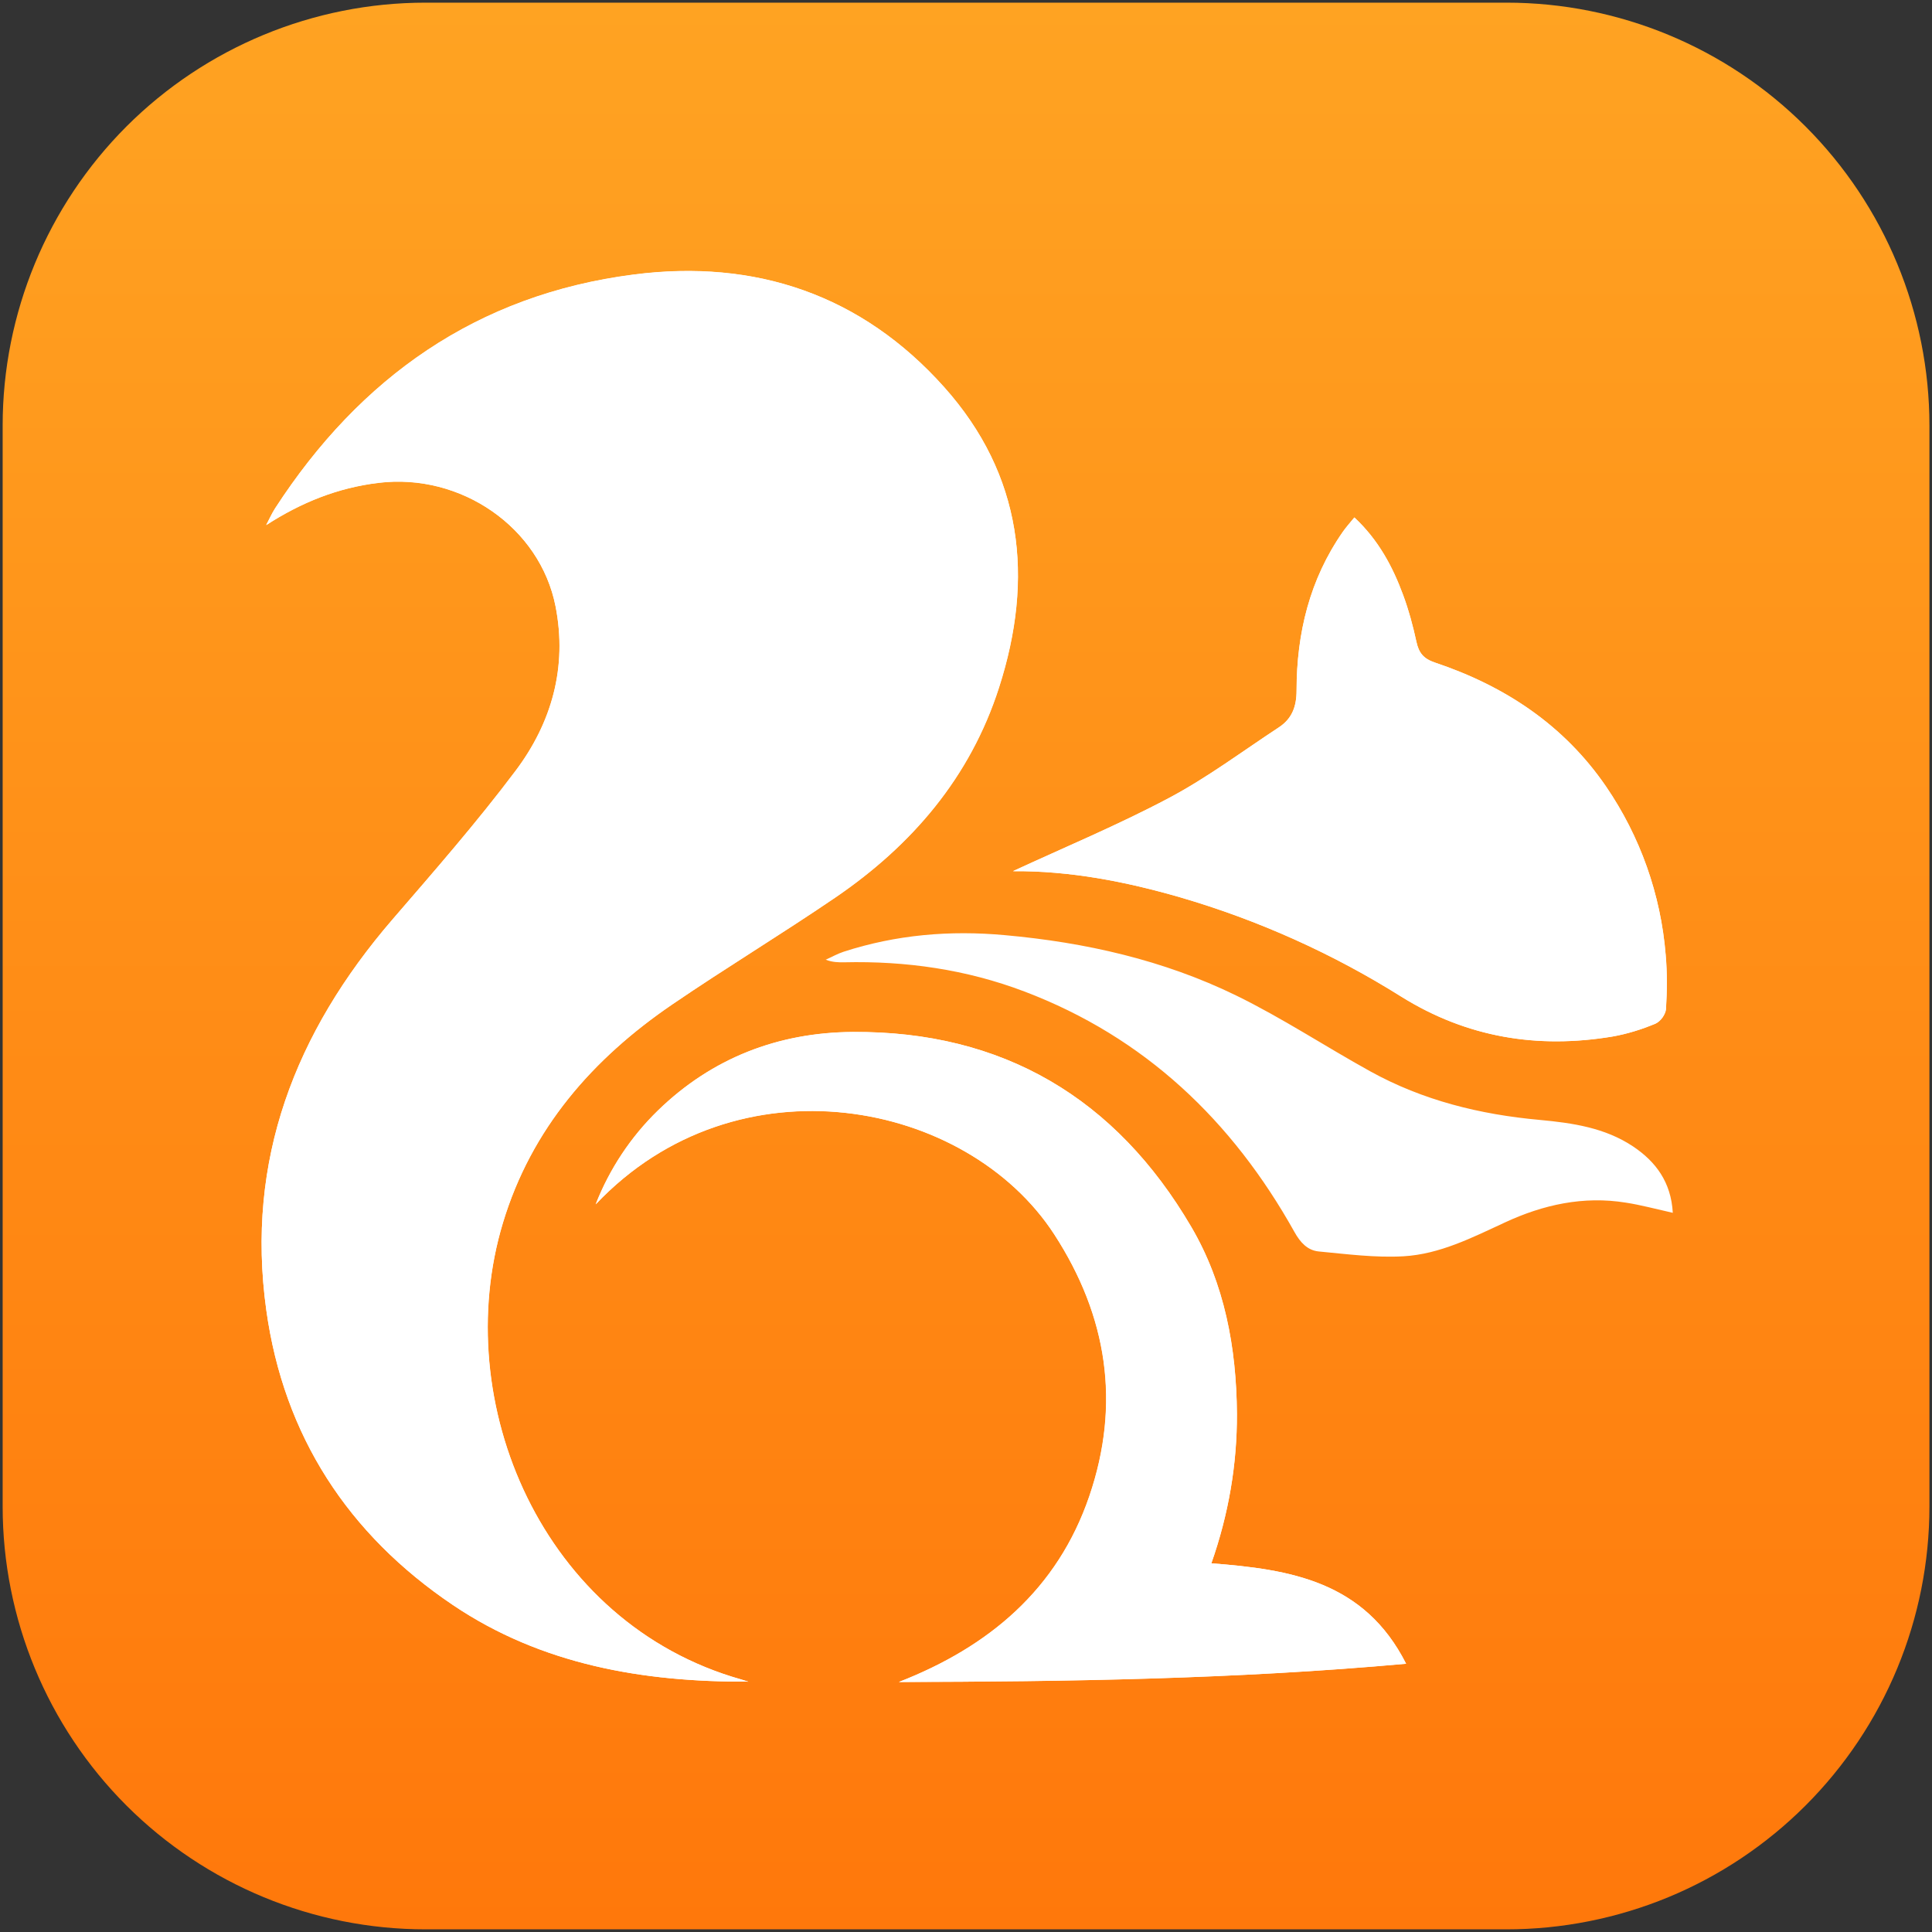 <svg width="24" height="24" viewBox="0 0 24 24" fill="none" xmlns="http://www.w3.org/2000/svg">
<rect x="0" y="0" width="24" height="24" fill="#333333" stroke="none"/>
<g clip-path="url(#clip0_14_96)">
<path d="M18.714 23.967H5.286C3.893 23.967 2.557 23.414 1.571 22.429C0.586 21.444 0.033 20.107 0.033 18.714V5.286C0.033 3.893 0.586 2.557 1.571 1.571C2.557 0.586 3.893 0.033 5.286 0.033H18.715C20.108 0.033 21.444 0.586 22.429 1.571C23.414 2.557 23.968 3.893 23.968 5.286V18.715C23.968 19.405 23.832 20.088 23.568 20.725C23.304 21.362 22.917 21.941 22.429 22.429C21.941 22.917 21.362 23.304 20.724 23.568C20.087 23.831 19.404 23.967 18.714 23.967Z" fill="url(#paint0_linear_14_96)"/>
<path d="M9.296 20.89L9.209 20.864C6.738 20.166 5.575 17.42 6.248 15.191C6.601 14.021 7.361 13.153 8.353 12.477C9.02 12.022 9.711 11.604 10.378 11.15C11.331 10.499 12.053 9.656 12.411 8.542C12.849 7.18 12.704 5.902 11.73 4.811C10.706 3.664 9.386 3.216 7.87 3.412C5.927 3.662 4.473 4.69 3.418 6.315C3.375 6.381 3.344 6.454 3.307 6.524C3.744 6.241 4.197 6.06 4.702 5.999C5.725 5.874 6.709 6.551 6.902 7.534C7.05 8.289 6.854 8.98 6.404 9.578C5.924 10.216 5.396 10.82 4.873 11.426C3.669 12.825 3.049 14.412 3.308 16.275C3.526 17.839 4.326 19.062 5.625 19.938C6.726 20.68 7.987 20.896 9.296 20.89ZM12.583 10.822C13.291 10.816 13.983 10.951 14.665 11.148C15.633 11.431 16.557 11.846 17.41 12.382C18.224 12.888 19.098 13.031 20.029 12.876C20.212 12.846 20.393 12.786 20.564 12.717C20.624 12.692 20.692 12.6 20.696 12.535C20.709 12.311 20.712 12.085 20.692 11.861C20.631 11.112 20.376 10.391 19.951 9.77C19.428 9.006 18.695 8.522 17.828 8.231C17.681 8.182 17.625 8.108 17.595 7.969C17.553 7.774 17.5 7.58 17.431 7.393C17.3 7.036 17.122 6.705 16.825 6.428C16.77 6.495 16.723 6.547 16.683 6.604C16.27 7.197 16.108 7.866 16.107 8.576C16.107 8.78 16.049 8.929 15.885 9.036C15.434 9.333 14.997 9.661 14.521 9.913C13.892 10.247 13.23 10.523 12.583 10.822ZM15.048 19.42C15.26 18.824 15.367 18.195 15.365 17.562C15.359 16.74 15.211 15.946 14.798 15.241C13.863 13.644 12.457 12.806 10.589 12.819C9.666 12.826 8.844 13.142 8.172 13.795C7.834 14.124 7.571 14.521 7.399 14.96C9.156 13.103 12.01 13.661 13.096 15.334C13.756 16.351 13.923 17.438 13.531 18.586C13.136 19.742 12.285 20.458 11.165 20.894C13.255 20.889 15.336 20.86 17.466 20.667C16.948 19.642 16.026 19.496 15.048 19.42Z" fill="white"/>
<path d="M20.78 15.066C20.759 14.686 20.57 14.431 20.286 14.241C19.936 14.008 19.534 13.95 19.127 13.912C18.386 13.845 17.675 13.67 17.021 13.308C16.462 12.999 15.927 12.645 15.353 12.365C14.452 11.926 13.484 11.707 12.485 11.617C11.801 11.554 11.133 11.611 10.479 11.823C10.403 11.848 10.331 11.889 10.257 11.922C10.343 11.954 10.414 11.955 10.485 11.954C11.254 11.936 12.005 12.043 12.726 12.317C14.222 12.885 15.308 13.922 16.08 15.304C16.153 15.435 16.242 15.532 16.381 15.546C16.731 15.579 17.085 15.626 17.435 15.606C17.885 15.58 18.288 15.374 18.694 15.186C19.17 14.965 19.67 14.854 20.199 14.94C20.381 14.968 20.561 15.017 20.78 15.066ZM9.296 20.89C7.986 20.896 6.725 20.68 5.624 19.936C4.325 19.06 3.525 17.837 3.308 16.273C3.049 14.41 3.668 12.823 4.873 11.424C5.395 10.819 5.923 10.215 6.403 9.576C6.853 8.979 7.049 8.287 6.901 7.532C6.708 6.55 5.724 5.872 4.702 5.997C4.197 6.058 3.744 6.24 3.306 6.522C3.343 6.452 3.376 6.379 3.418 6.313C4.472 4.689 5.925 3.66 7.869 3.41C9.385 3.214 10.704 3.662 11.729 4.809C12.703 5.9 12.848 7.178 12.409 8.54C12.051 9.655 11.33 10.498 10.376 11.148C9.71 11.603 9.018 12.021 8.352 12.475C7.361 13.152 6.6 14.02 6.247 15.19C5.573 17.418 6.736 20.165 9.207 20.862C9.238 20.873 9.268 20.881 9.296 20.89ZM12.583 10.822C13.229 10.523 13.89 10.248 14.521 9.913C14.997 9.66 15.433 9.333 15.885 9.037C16.048 8.929 16.106 8.78 16.106 8.577C16.107 7.867 16.268 7.197 16.682 6.605C16.722 6.548 16.769 6.496 16.824 6.428C17.121 6.705 17.299 7.037 17.431 7.394C17.5 7.581 17.552 7.776 17.594 7.97C17.624 8.109 17.68 8.183 17.827 8.232C18.694 8.523 19.427 9.007 19.951 9.771C20.375 10.392 20.631 11.112 20.691 11.862C20.711 12.085 20.709 12.312 20.695 12.536C20.689 12.574 20.673 12.611 20.651 12.642C20.628 12.674 20.598 12.699 20.563 12.717C20.392 12.79 20.212 12.843 20.029 12.877C19.097 13.031 18.224 12.889 17.41 12.383C16.556 11.846 15.632 11.431 14.664 11.148C13.984 10.951 13.292 10.816 12.583 10.822ZM15.048 19.42C16.027 19.495 16.948 19.641 17.468 20.668C15.338 20.86 13.256 20.889 11.167 20.895C12.287 20.458 13.138 19.743 13.533 18.586C13.925 17.439 13.758 16.352 13.098 15.335C12.012 13.663 9.159 13.104 7.401 14.961C7.573 14.522 7.836 14.125 8.174 13.796C8.845 13.143 9.668 12.827 10.591 12.82C12.458 12.806 13.864 13.645 14.799 15.241C15.213 15.947 15.36 16.741 15.366 17.563C15.368 18.189 15.266 18.791 15.048 19.42Z" fill="white"/>
</g>
<defs>
<linearGradient id="paint0_linear_14_96" x1="12" y1="23.968" x2="12" y2="0.033" gradientUnits="userSpaceOnUse">
<stop stop-color="#FF780B"/>
<stop offset="1" stop-color="#FFA322"/>
</linearGradient>
<clipPath id="clip0_14_96">
<rect width="24" height="24" fill="white"/>
</clipPath>
</defs>
</svg>
